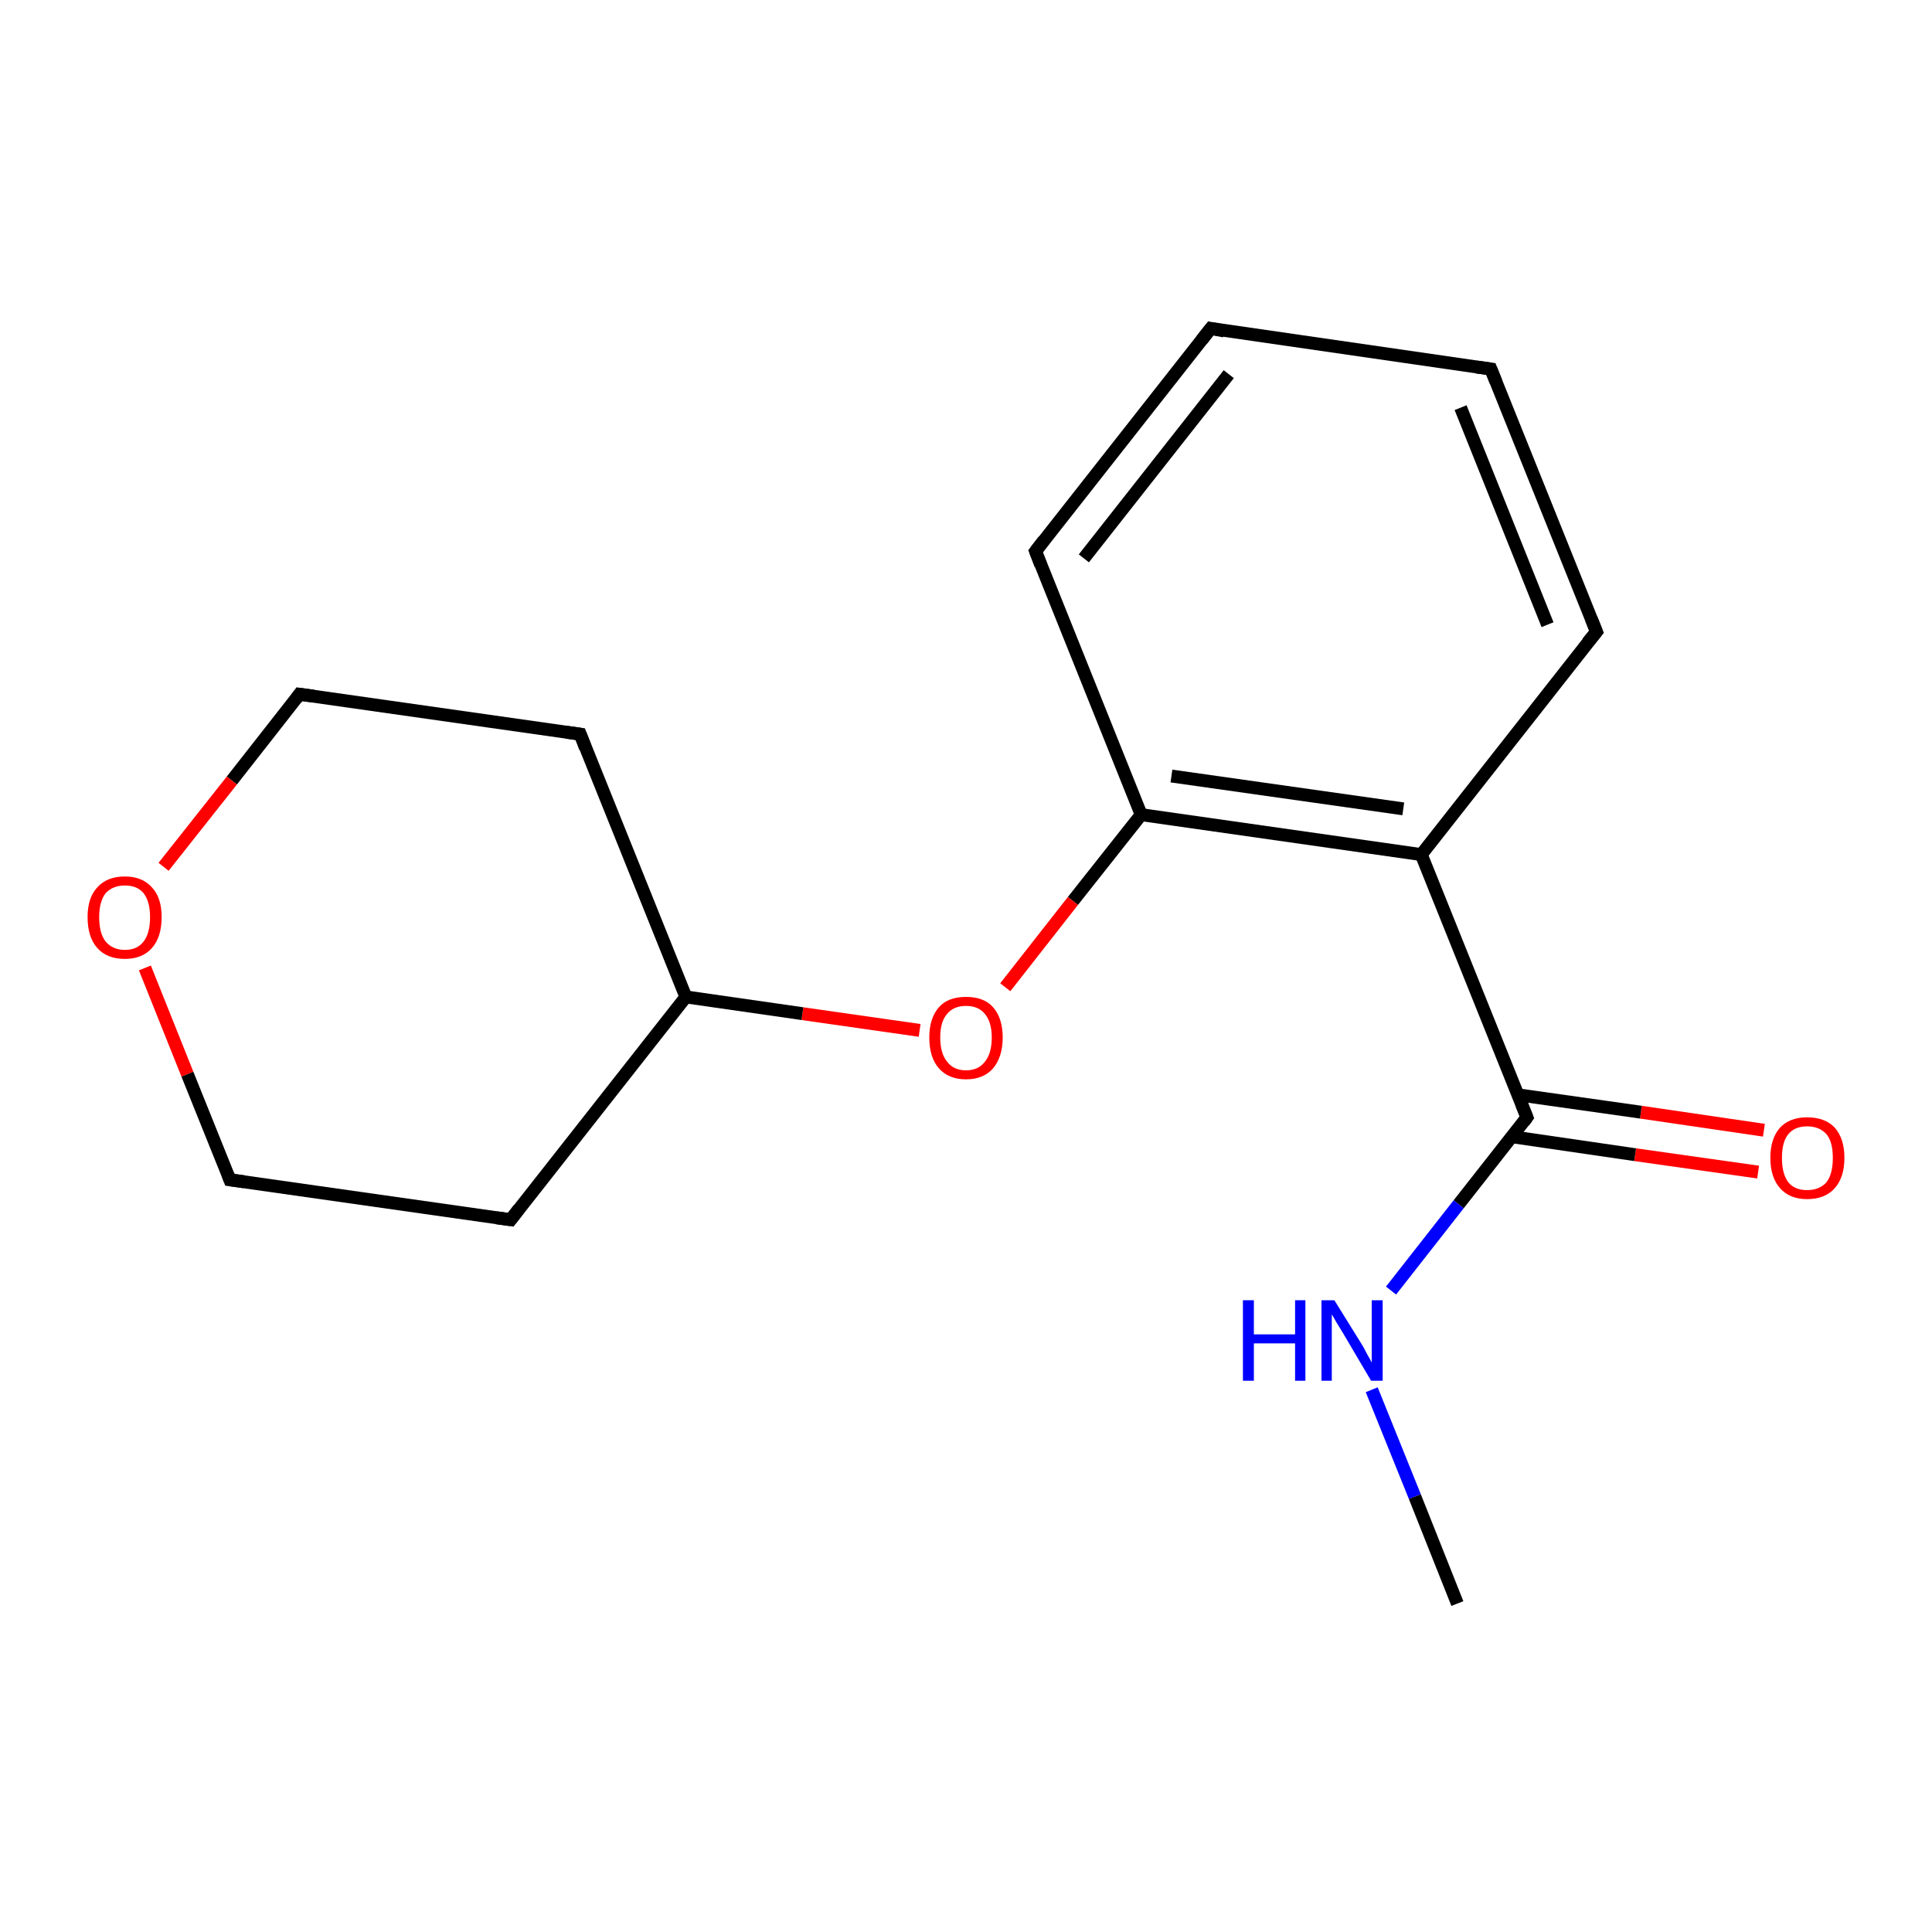 <?xml version='1.0' encoding='iso-8859-1'?>
<svg version='1.1' baseProfile='full'
              xmlns='http://www.w3.org/2000/svg'
                      xmlns:rdkit='http://www.rdkit.org/xml'
                      xmlns:xlink='http://www.w3.org/1999/xlink'
                  xml:space='preserve'
width='300px' height='300px' viewBox='0 0 300 300'>
<!-- END OF HEADER -->
<rect style='opacity:1.0;fill:#FFFFFF;stroke:none' width='300.0' height='300.0' x='0.0' y='0.0'> </rect>
<path class='bond-0 atom-0 atom-1' d='M 273.0,182.0 L 253.9,179.3' style='fill:none;fill-rule:evenodd;stroke:#FF0000;stroke-width:2.0px;stroke-linecap:butt;stroke-linejoin:miter;stroke-opacity:1' />
<path class='bond-0 atom-0 atom-1' d='M 253.9,179.3 L 234.7,176.5' style='fill:none;fill-rule:evenodd;stroke:#000000;stroke-width:2.0px;stroke-linecap:butt;stroke-linejoin:miter;stroke-opacity:1' />
<path class='bond-0 atom-0 atom-1' d='M 273.9,175.5 L 254.8,172.7' style='fill:none;fill-rule:evenodd;stroke:#FF0000;stroke-width:2.0px;stroke-linecap:butt;stroke-linejoin:miter;stroke-opacity:1' />
<path class='bond-0 atom-0 atom-1' d='M 254.8,172.7 L 235.7,170.0' style='fill:none;fill-rule:evenodd;stroke:#000000;stroke-width:2.0px;stroke-linecap:butt;stroke-linejoin:miter;stroke-opacity:1' />
<path class='bond-1 atom-1 atom-2' d='M 237.1,173.5 L 220.7,132.7' style='fill:none;fill-rule:evenodd;stroke:#000000;stroke-width:2.0px;stroke-linecap:butt;stroke-linejoin:miter;stroke-opacity:1' />
<path class='bond-2 atom-2 atom-3' d='M 220.7,132.7 L 177.2,126.5' style='fill:none;fill-rule:evenodd;stroke:#000000;stroke-width:2.0px;stroke-linecap:butt;stroke-linejoin:miter;stroke-opacity:1' />
<path class='bond-2 atom-2 atom-3' d='M 217.9,125.6 L 181.9,120.5' style='fill:none;fill-rule:evenodd;stroke:#000000;stroke-width:2.0px;stroke-linecap:butt;stroke-linejoin:miter;stroke-opacity:1' />
<path class='bond-3 atom-3 atom-4' d='M 177.2,126.5 L 166.6,139.9' style='fill:none;fill-rule:evenodd;stroke:#000000;stroke-width:2.0px;stroke-linecap:butt;stroke-linejoin:miter;stroke-opacity:1' />
<path class='bond-3 atom-3 atom-4' d='M 166.6,139.9 L 156.1,153.3' style='fill:none;fill-rule:evenodd;stroke:#FF0000;stroke-width:2.0px;stroke-linecap:butt;stroke-linejoin:miter;stroke-opacity:1' />
<path class='bond-4 atom-4 atom-5' d='M 142.8,160.0 L 124.6,157.4' style='fill:none;fill-rule:evenodd;stroke:#FF0000;stroke-width:2.0px;stroke-linecap:butt;stroke-linejoin:miter;stroke-opacity:1' />
<path class='bond-4 atom-4 atom-5' d='M 124.6,157.4 L 106.5,154.8' style='fill:none;fill-rule:evenodd;stroke:#000000;stroke-width:2.0px;stroke-linecap:butt;stroke-linejoin:miter;stroke-opacity:1' />
<path class='bond-5 atom-5 atom-6' d='M 106.5,154.8 L 90.1,114.0' style='fill:none;fill-rule:evenodd;stroke:#000000;stroke-width:2.0px;stroke-linecap:butt;stroke-linejoin:miter;stroke-opacity:1' />
<path class='bond-6 atom-6 atom-7' d='M 90.1,114.0 L 46.5,107.8' style='fill:none;fill-rule:evenodd;stroke:#000000;stroke-width:2.0px;stroke-linecap:butt;stroke-linejoin:miter;stroke-opacity:1' />
<path class='bond-7 atom-7 atom-8' d='M 46.5,107.8 L 36.0,121.2' style='fill:none;fill-rule:evenodd;stroke:#000000;stroke-width:2.0px;stroke-linecap:butt;stroke-linejoin:miter;stroke-opacity:1' />
<path class='bond-7 atom-7 atom-8' d='M 36.0,121.2 L 25.4,134.6' style='fill:none;fill-rule:evenodd;stroke:#FF0000;stroke-width:2.0px;stroke-linecap:butt;stroke-linejoin:miter;stroke-opacity:1' />
<path class='bond-8 atom-8 atom-9' d='M 22.5,150.3 L 29.1,166.8' style='fill:none;fill-rule:evenodd;stroke:#FF0000;stroke-width:2.0px;stroke-linecap:butt;stroke-linejoin:miter;stroke-opacity:1' />
<path class='bond-8 atom-8 atom-9' d='M 29.1,166.8 L 35.7,183.2' style='fill:none;fill-rule:evenodd;stroke:#000000;stroke-width:2.0px;stroke-linecap:butt;stroke-linejoin:miter;stroke-opacity:1' />
<path class='bond-9 atom-9 atom-10' d='M 35.7,183.2 L 79.3,189.4' style='fill:none;fill-rule:evenodd;stroke:#000000;stroke-width:2.0px;stroke-linecap:butt;stroke-linejoin:miter;stroke-opacity:1' />
<path class='bond-10 atom-3 atom-11' d='M 177.2,126.5 L 160.8,85.6' style='fill:none;fill-rule:evenodd;stroke:#000000;stroke-width:2.0px;stroke-linecap:butt;stroke-linejoin:miter;stroke-opacity:1' />
<path class='bond-11 atom-11 atom-12' d='M 160.8,85.6 L 188.0,51.0' style='fill:none;fill-rule:evenodd;stroke:#000000;stroke-width:2.0px;stroke-linecap:butt;stroke-linejoin:miter;stroke-opacity:1' />
<path class='bond-11 atom-11 atom-12' d='M 168.3,86.7 L 190.8,58.1' style='fill:none;fill-rule:evenodd;stroke:#000000;stroke-width:2.0px;stroke-linecap:butt;stroke-linejoin:miter;stroke-opacity:1' />
<path class='bond-12 atom-12 atom-13' d='M 188.0,51.0 L 231.5,57.3' style='fill:none;fill-rule:evenodd;stroke:#000000;stroke-width:2.0px;stroke-linecap:butt;stroke-linejoin:miter;stroke-opacity:1' />
<path class='bond-13 atom-13 atom-14' d='M 231.5,57.3 L 247.9,98.1' style='fill:none;fill-rule:evenodd;stroke:#000000;stroke-width:2.0px;stroke-linecap:butt;stroke-linejoin:miter;stroke-opacity:1' />
<path class='bond-13 atom-13 atom-14' d='M 226.8,63.3 L 240.3,97.0' style='fill:none;fill-rule:evenodd;stroke:#000000;stroke-width:2.0px;stroke-linecap:butt;stroke-linejoin:miter;stroke-opacity:1' />
<path class='bond-14 atom-1 atom-15' d='M 237.1,173.5 L 226.5,187.0' style='fill:none;fill-rule:evenodd;stroke:#000000;stroke-width:2.0px;stroke-linecap:butt;stroke-linejoin:miter;stroke-opacity:1' />
<path class='bond-14 atom-1 atom-15' d='M 226.5,187.0 L 216.0,200.4' style='fill:none;fill-rule:evenodd;stroke:#0000FF;stroke-width:2.0px;stroke-linecap:butt;stroke-linejoin:miter;stroke-opacity:1' />
<path class='bond-15 atom-15 atom-16' d='M 213.0,215.8 L 219.7,232.4' style='fill:none;fill-rule:evenodd;stroke:#0000FF;stroke-width:2.0px;stroke-linecap:butt;stroke-linejoin:miter;stroke-opacity:1' />
<path class='bond-15 atom-15 atom-16' d='M 219.7,232.4 L 226.3,249.0' style='fill:none;fill-rule:evenodd;stroke:#000000;stroke-width:2.0px;stroke-linecap:butt;stroke-linejoin:miter;stroke-opacity:1' />
<path class='bond-16 atom-10 atom-5' d='M 79.3,189.4 L 106.5,154.8' style='fill:none;fill-rule:evenodd;stroke:#000000;stroke-width:2.0px;stroke-linecap:butt;stroke-linejoin:miter;stroke-opacity:1' />
<path class='bond-17 atom-14 atom-2' d='M 247.9,98.1 L 220.7,132.7' style='fill:none;fill-rule:evenodd;stroke:#000000;stroke-width:2.0px;stroke-linecap:butt;stroke-linejoin:miter;stroke-opacity:1' />
<path d='M 236.3,171.5 L 237.1,173.5 L 236.6,174.2' style='fill:none;stroke:#000000;stroke-width:2.0px;stroke-linecap:butt;stroke-linejoin:miter;stroke-opacity:1;' />
<path d='M 90.9,116.1 L 90.1,114.0 L 87.9,113.7' style='fill:none;stroke:#000000;stroke-width:2.0px;stroke-linecap:butt;stroke-linejoin:miter;stroke-opacity:1;' />
<path d='M 48.7,108.1 L 46.5,107.8 L 46.0,108.5' style='fill:none;stroke:#000000;stroke-width:2.0px;stroke-linecap:butt;stroke-linejoin:miter;stroke-opacity:1;' />
<path d='M 35.4,182.4 L 35.7,183.2 L 37.9,183.5' style='fill:none;stroke:#000000;stroke-width:2.0px;stroke-linecap:butt;stroke-linejoin:miter;stroke-opacity:1;' />
<path d='M 77.1,189.1 L 79.3,189.4 L 80.6,187.7' style='fill:none;stroke:#000000;stroke-width:2.0px;stroke-linecap:butt;stroke-linejoin:miter;stroke-opacity:1;' />
<path d='M 161.6,87.7 L 160.8,85.6 L 162.1,83.9' style='fill:none;stroke:#000000;stroke-width:2.0px;stroke-linecap:butt;stroke-linejoin:miter;stroke-opacity:1;' />
<path d='M 186.6,52.8 L 188.0,51.0 L 190.1,51.4' style='fill:none;stroke:#000000;stroke-width:2.0px;stroke-linecap:butt;stroke-linejoin:miter;stroke-opacity:1;' />
<path d='M 229.3,57.0 L 231.5,57.3 L 232.3,59.3' style='fill:none;stroke:#000000;stroke-width:2.0px;stroke-linecap:butt;stroke-linejoin:miter;stroke-opacity:1;' />
<path d='M 247.1,96.1 L 247.9,98.1 L 246.5,99.8' style='fill:none;stroke:#000000;stroke-width:2.0px;stroke-linecap:butt;stroke-linejoin:miter;stroke-opacity:1;' />
<path class='atom-0' d='M 274.9 179.8
Q 274.9 176.8, 276.4 175.1
Q 277.9 173.5, 280.6 173.5
Q 283.4 173.5, 284.9 175.1
Q 286.4 176.8, 286.4 179.8
Q 286.4 182.8, 284.9 184.5
Q 283.4 186.2, 280.6 186.2
Q 277.9 186.2, 276.4 184.5
Q 274.9 182.8, 274.9 179.8
M 280.6 184.8
Q 282.5 184.8, 283.6 183.6
Q 284.6 182.3, 284.6 179.8
Q 284.6 177.3, 283.6 176.1
Q 282.5 174.9, 280.6 174.9
Q 278.7 174.9, 277.7 176.1
Q 276.7 177.3, 276.7 179.8
Q 276.7 182.3, 277.7 183.6
Q 278.7 184.8, 280.6 184.8
' fill='#FF0000'/>
<path class='atom-4' d='M 144.3 161.1
Q 144.3 158.1, 145.8 156.4
Q 147.2 154.8, 150.0 154.8
Q 152.8 154.8, 154.2 156.4
Q 155.7 158.1, 155.7 161.1
Q 155.7 164.1, 154.2 165.9
Q 152.7 167.6, 150.0 167.6
Q 147.3 167.6, 145.8 165.9
Q 144.3 164.2, 144.3 161.1
M 150.0 166.2
Q 151.9 166.2, 152.9 164.9
Q 154.0 163.6, 154.0 161.1
Q 154.0 158.7, 152.9 157.4
Q 151.9 156.2, 150.0 156.2
Q 148.1 156.2, 147.1 157.4
Q 146.0 158.6, 146.0 161.1
Q 146.0 163.6, 147.1 164.9
Q 148.1 166.2, 150.0 166.2
' fill='#FF0000'/>
<path class='atom-8' d='M 13.6 142.4
Q 13.6 139.4, 15.1 137.8
Q 16.6 136.1, 19.4 136.1
Q 22.1 136.1, 23.6 137.8
Q 25.1 139.4, 25.1 142.4
Q 25.1 145.5, 23.6 147.2
Q 22.1 148.9, 19.4 148.9
Q 16.6 148.9, 15.1 147.2
Q 13.6 145.5, 13.6 142.4
M 19.4 147.5
Q 21.3 147.5, 22.3 146.2
Q 23.3 144.9, 23.3 142.4
Q 23.3 140.0, 22.3 138.7
Q 21.3 137.5, 19.4 137.5
Q 17.5 137.5, 16.4 138.7
Q 15.4 140.0, 15.4 142.4
Q 15.4 144.9, 16.4 146.2
Q 17.5 147.5, 19.4 147.5
' fill='#FF0000'/>
<path class='atom-15' d='M 193.0 201.9
L 194.7 201.9
L 194.7 207.2
L 201.1 207.2
L 201.1 201.9
L 202.7 201.9
L 202.7 214.4
L 201.1 214.4
L 201.1 208.6
L 194.7 208.6
L 194.7 214.4
L 193.0 214.4
L 193.0 201.9
' fill='#0000FF'/>
<path class='atom-15' d='M 207.2 201.9
L 211.3 208.5
Q 211.7 209.1, 212.3 210.3
Q 213.0 211.5, 213.0 211.6
L 213.0 201.9
L 214.7 201.9
L 214.7 214.4
L 212.9 214.4
L 208.6 207.1
Q 208.1 206.3, 207.5 205.3
Q 207.0 204.4, 206.8 204.1
L 206.8 214.4
L 205.2 214.4
L 205.2 201.9
L 207.2 201.9
' fill='#0000FF'/>
</svg>
